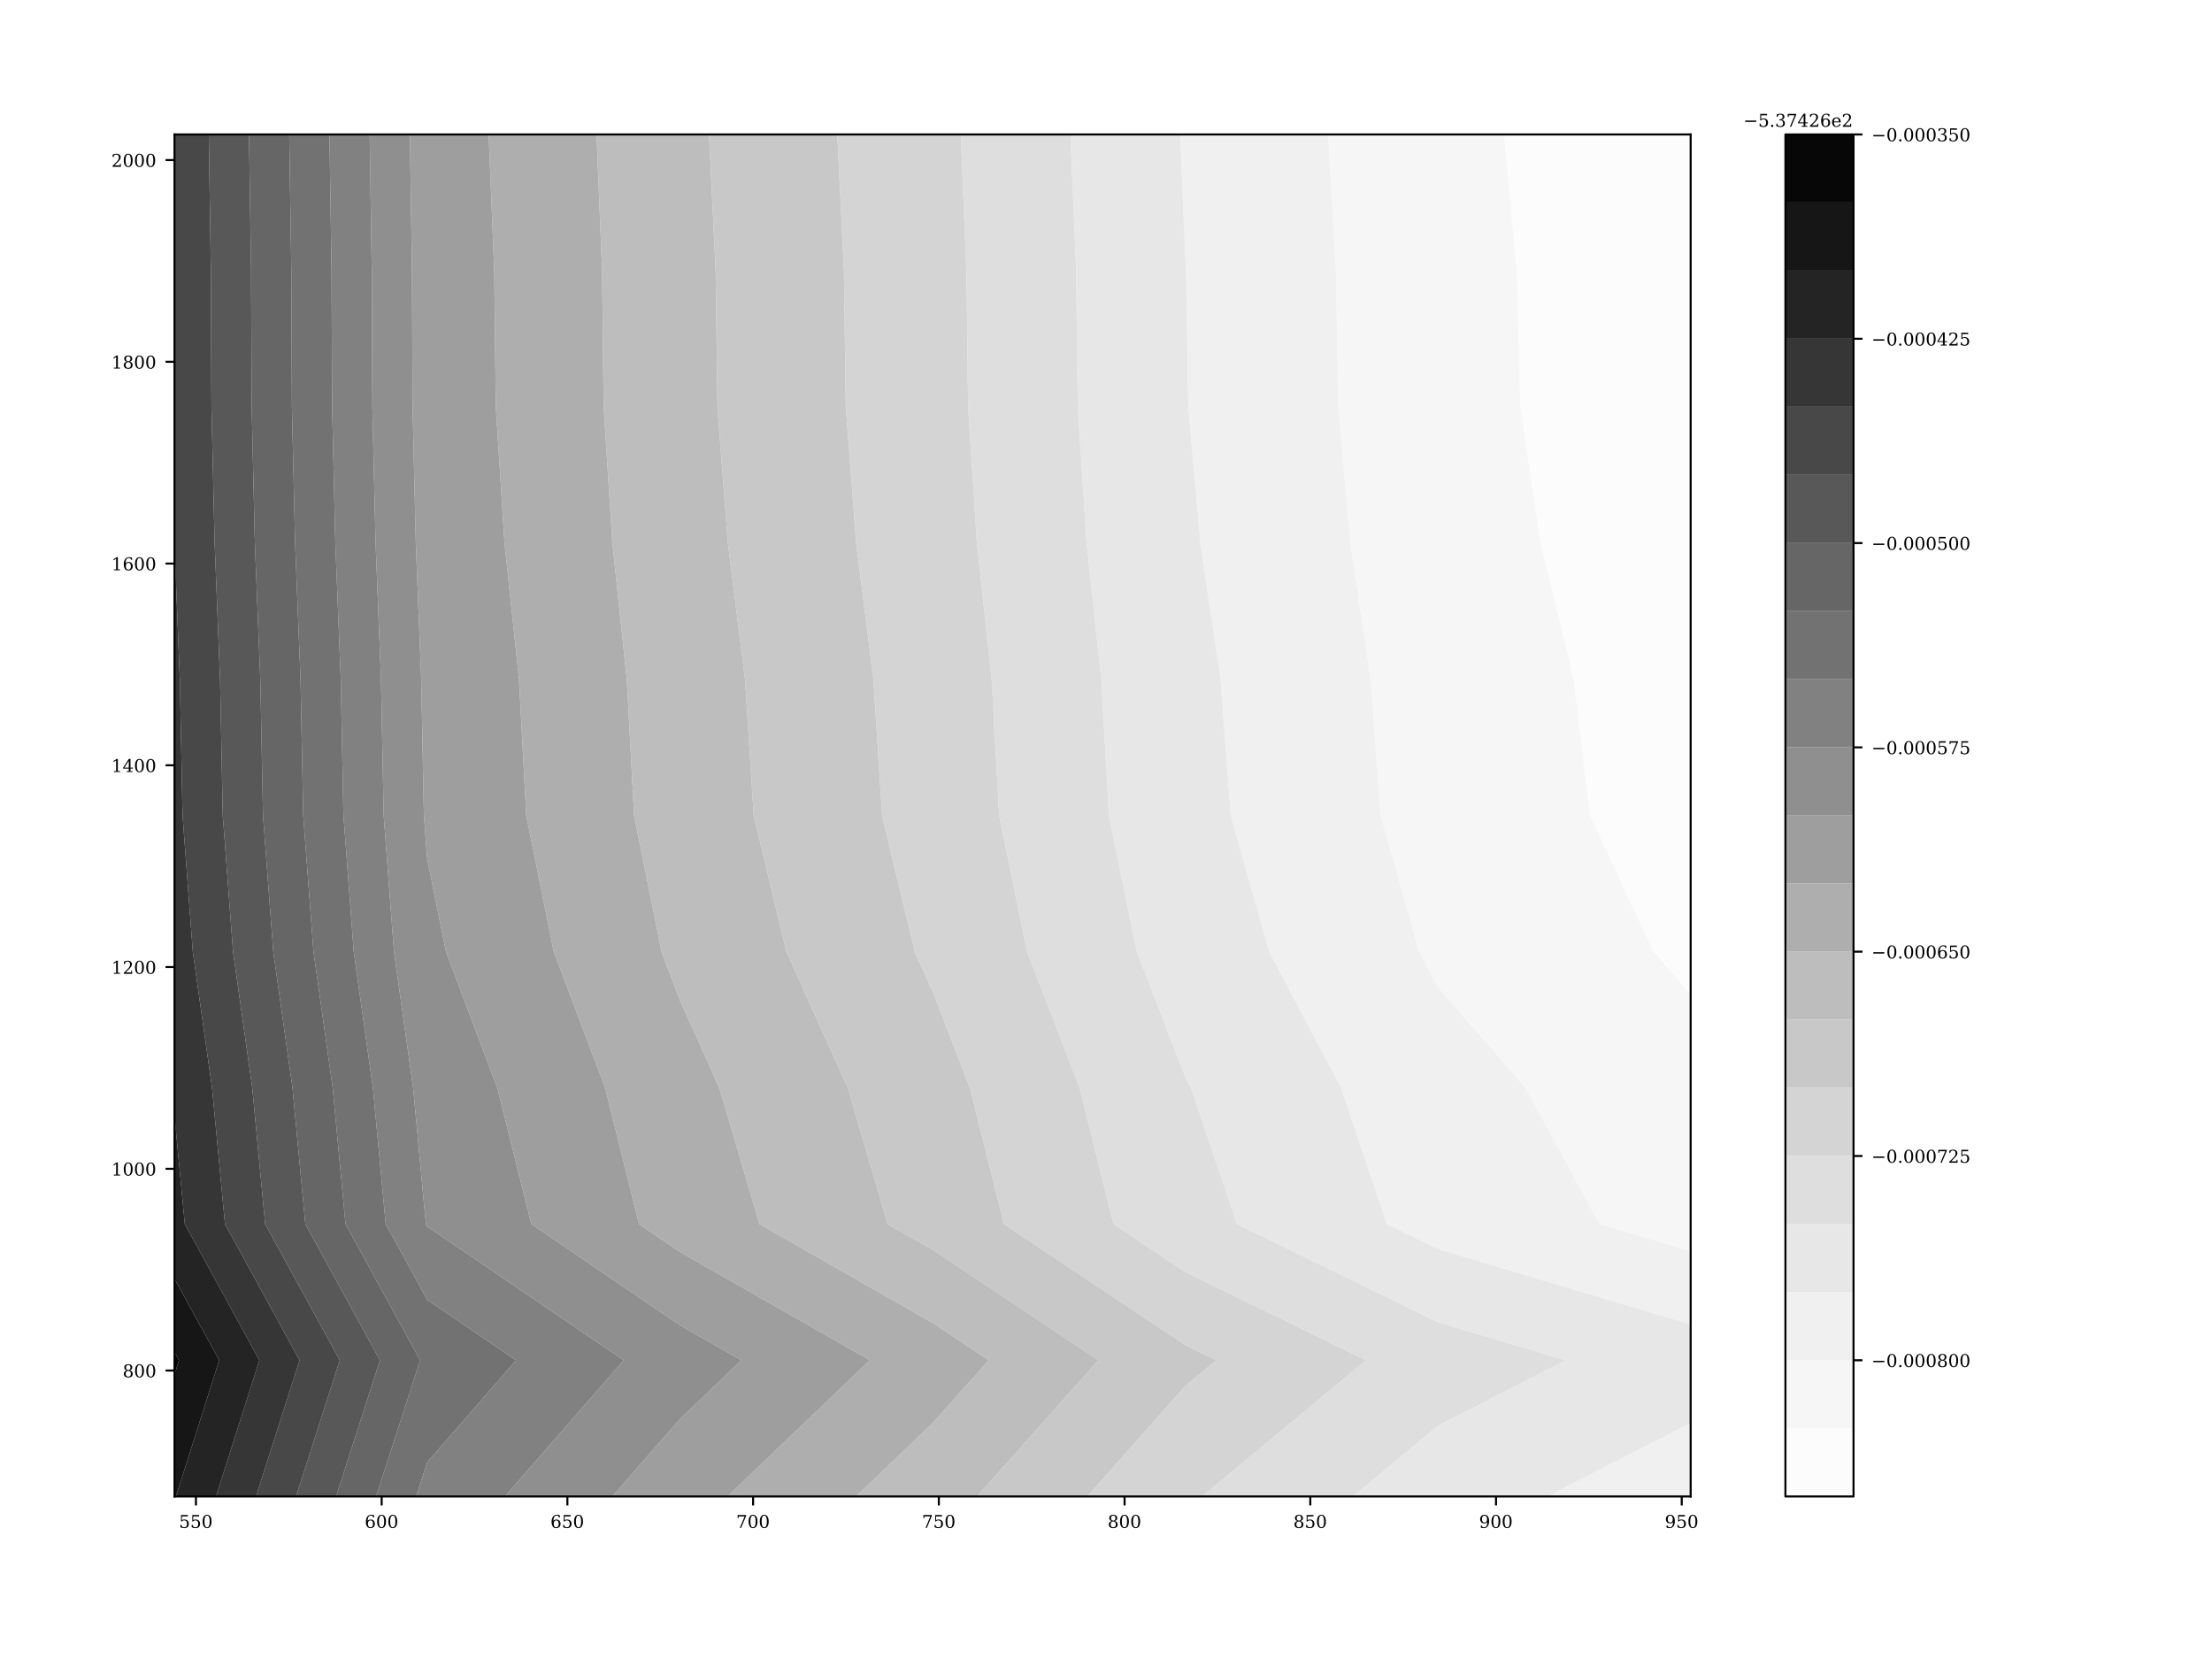 <?xml version="1.0" encoding="utf-8" standalone="no"?>
<!DOCTYPE svg PUBLIC "-//W3C//DTD SVG 1.1//EN"
  "http://www.w3.org/Graphics/SVG/1.1/DTD/svg11.dtd">
<!-- Created with matplotlib (http://matplotlib.org/) -->
<svg height="648pt" version="1.1" viewBox="0 0 864 648" width="864pt" xmlns="http://www.w3.org/2000/svg" xmlns:xlink="http://www.w3.org/1999/xlink">
 <defs>
  <style type="text/css">
*{stroke-linecap:butt;stroke-linejoin:round;}
  </style>
 </defs>
 <g id="figure_1">
  <g id="patch_1">
   <path d="M 0 648 
L 864 648 
L 864 0 
L 0 0 
z
" style="fill:#ffffff;"/>
  </g>
  <g id="axes_1">
   <g id="patch_2">
    <path d="M 68.16 584.52 
L 660.368 584.52 
L 660.368 52.52 
L 68.16 52.52 
z
" style="fill:#ffffff;"/>
   </g>
   <g id="PathCollection_1">
    <path clip-path="url(#p9d76b24c02)" d="M 660.368 388.468 
L 660.368 371.72 
L 660.368 318.52 
L 660.368 265.32 
L 660.368 212.12 
L 660.368 158.92 
L 660.368 105.72 
L 660.368 52.52 
L 587.44 52.52 
L 592.412 105.72 
L 593.853 158.92 
L 601.706 212.12 
L 614.668 265.32 
L 621.081 318.52 
L 645.821 371.72 
z
" style="fill:#fcfcfc;"/>
   </g>
   <g id="PathCollection_2">
    <path clip-path="url(#p9d76b24c02)" d="M 660.368 488.733 
L 660.368 478.12 
L 660.368 424.92 
L 660.368 388.468 
L 645.821 371.72 
L 621.081 318.52 
L 614.668 265.32 
L 601.706 212.12 
L 593.853 158.92 
L 592.412 105.72 
L 587.44 52.52 
L 561.667 52.52 
L 518.801 52.52 
L 521.827 105.72 
L 522.703 158.92 
L 527.455 212.12 
L 535.349 265.32 
L 539.272 318.52 
L 554.323 371.72 
L 561.667 385.602 
L 595.818 424.92 
L 624.76 478.12 
z
" style="fill:#f6f6f6;"/>
   </g>
   <g id="PathCollection_3">
    <path clip-path="url(#p9d76b24c02)" d="M 660.368 584.52 
L 660.368 555.81 
L 604.316 584.52 
z
" style="fill:#f0f0f0;"/>
    <path clip-path="url(#p9d76b24c02)" d="M 561.667 487.885 
L 660.368 517.295 
L 660.368 488.733 
L 624.76 478.12 
L 595.818 424.92 
L 561.667 385.602 
L 554.323 371.72 
L 539.272 318.52 
L 535.349 265.32 
L 527.455 212.12 
L 522.703 158.92 
L 521.827 105.72 
L 518.801 52.52 
L 462.965 52.52 
L 460.979 52.52 
L 462.965 100.244 
L 463.277 105.72 
L 464.153 158.92 
L 468.858 212.12 
L 476.75 265.32 
L 480.722 318.52 
L 495.726 371.72 
L 523.839 424.92 
L 541.68 478.12 
z
" style="fill:#f0f0f0;"/>
   </g>
   <g id="PathCollection_4">
    <path clip-path="url(#p9d76b24c02)" d="M 561.667 584.52 
L 604.316 584.52 
L 660.368 555.81 
L 660.368 531.32 
L 660.368 517.295 
L 561.667 487.885 
L 541.68 478.12 
L 523.839 424.92 
L 495.726 371.72 
L 480.722 318.52 
L 476.75 265.32 
L 468.858 212.12 
L 464.153 158.92 
L 463.277 105.72 
L 462.965 100.244 
L 460.979 52.52 
L 418.129 52.52 
L 420.344 105.72 
L 420.986 158.92 
L 424.425 212.12 
L 430.196 265.32 
L 433.112 318.52 
L 444.061 371.72 
L 462.965 420.699 
L 465.194 424.92 
L 483.177 478.12 
L 561.667 516.467 
L 611.53 531.32 
L 561.667 556.878 
L 528.493 584.52 
z
" style="fill:#e7e7e7;"/>
   </g>
   <g id="PathCollection_5">
    <path clip-path="url(#p9d76b24c02)" d="M 561.667 556.878 
L 611.53 531.32 
L 561.667 516.467 
L 483.177 478.12 
L 465.194 424.92 
L 462.965 420.699 
L 444.061 371.72 
L 433.112 318.52 
L 430.196 265.32 
L 424.425 212.12 
L 420.986 158.92 
L 420.344 105.72 
L 418.129 52.52 
L 375.28 52.52 
L 377.494 105.72 
L 378.137 158.92 
L 381.575 212.12 
L 387.348 265.32 
L 390.263 318.52 
L 401.186 371.72 
L 421.72 424.92 
L 434.936 478.12 
L 462.965 496.828 
L 533.564 531.32 
L 469.465 584.52 
L 528.493 584.52 
z
" style="fill:#dedede;"/>
   </g>
   <g id="PathCollection_6">
    <path clip-path="url(#p9d76b24c02)" d="M 462.965 584.52 
L 469.465 584.52 
L 533.564 531.32 
L 462.965 496.828 
L 434.936 478.12 
L 421.72 424.92 
L 401.186 371.72 
L 390.263 318.52 
L 387.348 265.32 
L 381.575 212.12 
L 378.137 158.92 
L 377.494 105.72 
L 375.28 52.52 
L 364.264 52.52 
L 327.044 52.52 
L 329.633 105.72 
L 330.361 158.92 
L 334.405 212.12 
L 341.138 265.32 
L 344.549 318.52 
L 357.303 371.72 
L 364.264 387.143 
L 378.845 424.92 
L 392.113 478.12 
L 462.965 525.41 
L 475.061 531.32 
L 462.965 541.35 
L 424.677 584.52 
z
" style="fill:#d4d4d4;"/>
   </g>
   <g id="PathCollection_7">
    <path clip-path="url(#p9d76b24c02)" d="M 462.965 541.35 
L 475.061 531.32 
L 462.965 525.41 
L 392.113 478.12 
L 378.845 424.92 
L 364.264 387.143 
L 357.303 371.72 
L 344.549 318.52 
L 341.138 265.32 
L 334.405 212.12 
L 330.361 158.92 
L 329.633 105.72 
L 327.044 52.52 
L 276.945 52.52 
L 279.534 105.72 
L 280.226 158.92 
L 284.306 212.12 
L 291.005 265.32 
L 294.414 318.52 
L 307.17 371.72 
L 331.157 424.92 
L 346.745 478.12 
L 364.264 488.115 
L 428.995 531.32 
L 381.65 584.52 
L 424.677 584.52 
z
" style="fill:#c8c8c8;"/>
   </g>
   <g id="PathCollection_8">
    <path clip-path="url(#p9d76b24c02)" d="M 364.264 584.52 
L 381.65 584.52 
L 428.995 531.32 
L 364.264 488.115 
L 346.745 478.12 
L 331.157 424.92 
L 307.17 371.72 
L 294.414 318.52 
L 291.005 265.32 
L 284.306 212.12 
L 280.226 158.92 
L 279.534 105.72 
L 276.945 52.52 
L 265.563 52.52 
L 233.006 52.52 
L 235.184 105.72 
L 235.774 158.92 
L 239.196 212.12 
L 244.826 265.32 
L 247.679 318.52 
L 258.402 371.72 
L 265.563 390.667 
L 280.988 424.92 
L 296.645 478.12 
L 364.264 516.698 
L 386.171 531.32 
L 364.264 555.894 
L 334.346 584.52 
z
" style="fill:#bdbdbd;"/>
   </g>
   <g id="PathCollection_9">
    <path clip-path="url(#p9d76b24c02)" d="M 364.264 555.894 
L 386.171 531.32 
L 364.264 516.698 
L 296.645 478.12 
L 280.988 424.92 
L 265.563 390.667 
L 258.402 371.72 
L 247.679 318.52 
L 244.826 265.32 
L 239.196 212.12 
L 235.774 158.92 
L 235.184 105.72 
L 233.006 52.52 
L 190.878 52.52 
L 193.056 105.72 
L 193.671 158.92 
L 197.068 212.12 
L 202.722 265.32 
L 205.551 318.52 
L 216.299 371.72 
L 236.389 424.92 
L 249.599 478.12 
L 265.563 488.986 
L 339.76 531.32 
L 284.142 584.52 
L 334.346 584.52 
z
" style="fill:#aeaeae;"/>
   </g>
   <g id="PathCollection_10">
    <path clip-path="url(#p9d76b24c02)" d="M 265.563 584.52 
L 284.142 584.52 
L 339.76 531.32 
L 265.563 488.986 
L 249.599 478.12 
L 236.389 424.92 
L 216.299 371.72 
L 205.551 318.52 
L 202.722 265.32 
L 197.068 212.12 
L 193.671 158.92 
L 193.056 105.72 
L 190.878 52.52 
L 166.861 52.52 
L 160.106 52.52 
L 160.919 105.72 
L 161.154 158.92 
L 162.414 212.12 
L 164.531 265.32 
L 165.579 318.52 
L 166.861 335.491 
L 174.196 371.72 
L 194.261 424.92 
L 207.545 478.12 
L 265.563 517.61 
L 289.591 531.32 
L 265.563 554.299 
L 239.148 584.52 
z
" style="fill:#9e9e9e;"/>
   </g>
   <g id="PathCollection_11">
    <path clip-path="url(#p9d76b24c02)" d="M 265.563 554.299 
L 289.591 531.32 
L 265.563 517.61 
L 207.545 478.12 
L 194.261 424.92 
L 174.196 371.72 
L 166.861 335.491 
L 165.579 318.52 
L 164.531 265.32 
L 162.414 212.12 
L 161.154 158.92 
L 160.919 105.72 
L 160.106 52.52 
L 144.394 52.52 
L 145.207 105.72 
L 145.442 158.92 
L 146.699 212.12 
L 148.815 265.32 
L 149.867 318.52 
L 153.883 371.72 
L 161.369 424.92 
L 166.35 478.12 
L 166.861 479.054 
L 243.638 531.32 
L 197.216 584.52 
L 239.148 584.52 
z
" style="fill:#8f8f8f;"/>
   </g>
   <g id="PathCollection_12">
    <path clip-path="url(#p9d76b24c02)" d="M 166.861 584.52 
L 197.216 584.52 
L 243.638 531.32 
L 166.861 479.054 
L 166.35 478.12 
L 161.369 424.92 
L 153.883 371.72 
L 149.867 318.52 
L 148.815 265.32 
L 146.699 212.12 
L 145.442 158.92 
L 145.207 105.72 
L 144.394 52.52 
L 128.682 52.52 
L 129.494 105.72 
L 129.729 158.92 
L 130.983 212.12 
L 133.1 265.32 
L 134.154 318.52 
L 138.167 371.72 
L 145.661 424.92 
L 150.654 478.12 
L 166.861 507.699 
L 201.559 531.32 
L 166.861 571.175 
L 162.543 584.52 
z
" style="fill:#818181;"/>
   </g>
   <g id="PathCollection_13">
    <path clip-path="url(#p9d76b24c02)" d="M 166.861 571.175 
L 201.559 531.32 
L 166.861 507.699 
L 150.654 478.12 
L 145.661 424.92 
L 138.167 371.72 
L 134.154 318.52 
L 133.1 265.32 
L 130.983 212.12 
L 129.729 158.92 
L 129.494 105.72 
L 128.682 52.52 
L 112.97 52.52 
L 113.782 105.72 
L 114.017 158.92 
L 115.267 212.12 
L 117.384 265.32 
L 118.442 318.52 
L 122.452 371.72 
L 129.952 424.92 
L 134.959 478.12 
L 164.108 531.32 
L 146.906 584.52 
L 162.543 584.52 
z
" style="fill:#727272;"/>
   </g>
   <g id="PathCollection_14">
    <path clip-path="url(#p9d76b24c02)" d="M 164.108 531.32 
L 134.959 478.12 
L 129.952 424.92 
L 122.452 371.72 
L 118.442 318.52 
L 117.384 265.32 
L 115.267 212.12 
L 114.017 158.92 
L 113.782 105.72 
L 112.97 52.52 
L 97.257 52.52 
L 98.069 105.72 
L 98.304 158.92 
L 99.551 212.12 
L 101.668 265.32 
L 102.73 318.52 
L 106.736 371.72 
L 114.243 424.92 
L 119.264 478.12 
L 148.409 531.32 
L 131.268 584.52 
L 146.906 584.52 
z
" style="fill:#666666;"/>
   </g>
   <g id="PathCollection_15">
    <path clip-path="url(#p9d76b24c02)" d="M 148.409 531.32 
L 119.264 478.12 
L 114.243 424.92 
L 106.736 371.72 
L 102.73 318.52 
L 101.668 265.32 
L 99.551 212.12 
L 98.304 158.92 
L 98.069 105.72 
L 97.257 52.52 
L 81.545 52.52 
L 82.357 105.72 
L 82.592 158.92 
L 83.836 212.12 
L 85.953 265.32 
L 87.017 318.52 
L 91.02 371.72 
L 98.534 424.92 
L 103.569 478.12 
L 132.71 531.32 
L 115.63 584.52 
L 131.268 584.52 
z
" style="fill:#585858;"/>
   </g>
   <g id="PathCollection_16">
    <path clip-path="url(#p9d76b24c02)" d="M 132.71 531.32 
L 103.569 478.12 
L 98.534 424.92 
L 91.02 371.72 
L 87.017 318.52 
L 85.953 265.32 
L 83.836 212.12 
L 82.592 158.92 
L 82.357 105.72 
L 81.545 52.52 
L 68.16 52.52 
L 68.16 105.72 
L 68.16 158.92 
L 68.16 212.12 
L 68.16 213.131 
L 70.237 265.32 
L 71.305 318.52 
L 75.304 371.72 
L 82.825 424.92 
L 87.873 478.12 
L 117.011 531.32 
L 99.992 584.52 
L 115.63 584.52 
z
" style="fill:#484848;"/>
   </g>
   <g id="PathCollection_17">
    <path clip-path="url(#p9d76b24c02)" d="M 117.011 531.32 
L 87.873 478.12 
L 82.825 424.92 
L 75.304 371.72 
L 71.305 318.52 
L 70.237 265.32 
L 68.16 213.131 
L 68.16 265.32 
L 68.16 318.52 
L 68.16 371.72 
L 68.16 424.92 
L 68.16 435.887 
L 72.178 478.12 
L 101.313 531.32 
L 84.354 584.52 
L 99.992 584.52 
z
" style="fill:#363636;"/>
   </g>
   <g id="PathCollection_18">
    <path clip-path="url(#p9d76b24c02)" d="M 101.313 531.32 
L 72.178 478.12 
L 68.16 435.887 
L 68.16 478.12 
L 68.16 499.448 
L 85.614 531.32 
L 68.717 584.52 
L 84.354 584.52 
z
" style="fill:#242424;"/>
   </g>
   <g id="PathCollection_19">
    <path clip-path="url(#p9d76b24c02)" d="M 85.614 531.32 
L 68.16 499.448 
L 68.16 528.115 
L 69.915 531.32 
L 68.16 536.847 
L 68.16 584.52 
L 68.717 584.52 
z
" style="fill:#161616;"/>
   </g>
   <g id="PathCollection_20">
    <path clip-path="url(#p9d76b24c02)" d="M 69.915 531.32 
L 68.16 528.115 
L 68.16 531.32 
L 68.16 536.847 
z
" style="fill:#070707;"/>
   </g>
   <g id="matplotlib.axis_1">
    <g id="xtick_1">
     <g id="line2d_1">
      <defs>
       <path d="M 0 0 
L 0 3.5 
" id="m0c96e55fa8" style="stroke:#000000;stroke-width:0.8;"/>
      </defs>
      <g>
       <use style="stroke:#000000;stroke-width:0.8;" x="76.532" xlink:href="#m0c96e55fa8" y="584.52"/>
      </g>
     </g>
     <g id="text_1">
      <!-- 550 -->
      <defs>
       <path d="M 50.297 72.906 
L 50.297 64.891 
L 16.891 64.891 
L 16.891 44 
Q 19.438 45.75 22.828 46.625 
Q 26.219 47.516 30.422 47.516 
Q 42.234 47.516 49.062 40.969 
Q 55.906 34.422 55.906 23.094 
Q 55.906 11.531 49 5.047 
Q 42.094 -1.422 29.594 -1.422 
Q 24.562 -1.422 19.281 -0.188 
Q 14.016 1.031 8.5 3.516 
L 8.5 17.672 
L 14.016 17.672 
Q 14.453 10.75 18.422 7.078 
Q 22.406 3.422 29.594 3.422 
Q 37.312 3.422 41.453 8.5 
Q 45.609 13.578 45.609 23.094 
Q 45.609 32.562 41.484 37.609 
Q 37.359 42.672 29.594 42.672 
Q 25.203 42.672 21.844 41.109 
Q 18.5 39.547 15.922 36.281 
L 11.719 36.281 
L 11.719 72.906 
z
" id="DejaVuSerif-35"/>
       <path d="M 31.781 3.422 
Q 39.266 3.422 42.969 11.625 
Q 46.688 19.828 46.688 36.375 
Q 46.688 52.984 42.969 61.188 
Q 39.266 69.391 31.781 69.391 
Q 24.312 69.391 20.594 61.188 
Q 16.891 52.984 16.891 36.375 
Q 16.891 19.828 20.594 11.625 
Q 24.312 3.422 31.781 3.422 
z
M 31.781 -1.422 
Q 19.922 -1.422 13.25 8.531 
Q 6.594 18.5 6.594 36.375 
Q 6.594 54.297 13.25 64.25 
Q 19.922 74.219 31.781 74.219 
Q 43.703 74.219 50.344 64.25 
Q 56.984 54.297 56.984 36.375 
Q 56.984 18.5 50.344 8.531 
Q 43.703 -1.422 31.781 -1.422 
z
" id="DejaVuSerif-30"/>
      </defs>
      <g transform="translate(69.908 596.793)scale(0.069 -0.069)">
       <use xlink:href="#DejaVuSerif-35"/>
       <use x="63.623" xlink:href="#DejaVuSerif-35"/>
       <use x="127.246" xlink:href="#DejaVuSerif-30"/>
      </g>
     </g>
    </g>
    <g id="xtick_2">
     <g id="line2d_2">
      <g>
       <use style="stroke:#000000;stroke-width:0.8;" x="149.076" xlink:href="#m0c96e55fa8" y="584.52"/>
      </g>
     </g>
     <g id="text_2">
      <!-- 600 -->
      <defs>
       <path d="M 32.719 3.422 
Q 39.594 3.422 43.297 8.469 
Q 47.016 13.531 47.016 23 
Q 47.016 32.469 43.297 37.516 
Q 39.594 42.578 32.719 42.578 
Q 25.734 42.578 22.062 37.688 
Q 18.406 32.812 18.406 23.578 
Q 18.406 13.875 22.109 8.641 
Q 25.828 3.422 32.719 3.422 
z
M 16.797 40.141 
Q 20.125 43.797 24.312 45.594 
Q 28.516 47.406 33.797 47.406 
Q 44.672 47.406 51 40.859 
Q 57.328 34.328 57.328 23 
Q 57.328 11.922 50.516 5.25 
Q 43.703 -1.422 32.328 -1.422 
Q 19.969 -1.422 13.328 7.781 
Q 6.688 17 6.688 34.078 
Q 6.688 53.219 14.547 63.719 
Q 22.406 74.219 36.719 74.219 
Q 40.578 74.219 44.828 73.484 
Q 49.078 72.75 53.516 71.297 
L 53.516 59.281 
L 48 59.281 
Q 47.406 64.203 44.234 66.797 
Q 41.062 69.391 35.688 69.391 
Q 26.219 69.391 21.578 62.203 
Q 16.938 55.031 16.797 40.141 
z
" id="DejaVuSerif-36"/>
      </defs>
      <g transform="translate(142.452 596.793)scale(0.069 -0.069)">
       <use xlink:href="#DejaVuSerif-36"/>
       <use x="63.623" xlink:href="#DejaVuSerif-30"/>
       <use x="127.246" xlink:href="#DejaVuSerif-30"/>
      </g>
     </g>
    </g>
    <g id="xtick_3">
     <g id="line2d_3">
      <g>
       <use style="stroke:#000000;stroke-width:0.8;" x="221.62" xlink:href="#m0c96e55fa8" y="584.52"/>
      </g>
     </g>
     <g id="text_3">
      <!-- 650 -->
      <g transform="translate(214.996 596.793)scale(0.069 -0.069)">
       <use xlink:href="#DejaVuSerif-36"/>
       <use x="63.623" xlink:href="#DejaVuSerif-35"/>
       <use x="127.246" xlink:href="#DejaVuSerif-30"/>
      </g>
     </g>
    </g>
    <g id="xtick_4">
     <g id="line2d_4">
      <g>
       <use style="stroke:#000000;stroke-width:0.8;" x="294.163" xlink:href="#m0c96e55fa8" y="584.52"/>
      </g>
     </g>
     <g id="text_4">
      <!-- 700 -->
      <defs>
       <path d="M 56.391 67.922 
L 27.875 0 
L 20.609 0 
L 47.797 64.891 
L 14.109 64.891 
L 14.109 55.906 
L 8.406 55.906 
L 8.406 72.906 
L 56.391 72.906 
z
" id="DejaVuSerif-37"/>
      </defs>
      <g transform="translate(287.54 596.793)scale(0.069 -0.069)">
       <use xlink:href="#DejaVuSerif-37"/>
       <use x="63.623" xlink:href="#DejaVuSerif-30"/>
       <use x="127.246" xlink:href="#DejaVuSerif-30"/>
      </g>
     </g>
    </g>
    <g id="xtick_5">
     <g id="line2d_5">
      <g>
       <use style="stroke:#000000;stroke-width:0.8;" x="366.707" xlink:href="#m0c96e55fa8" y="584.52"/>
      </g>
     </g>
     <g id="text_5">
      <!-- 750 -->
      <g transform="translate(360.084 596.793)scale(0.069 -0.069)">
       <use xlink:href="#DejaVuSerif-37"/>
       <use x="63.623" xlink:href="#DejaVuSerif-35"/>
       <use x="127.246" xlink:href="#DejaVuSerif-30"/>
      </g>
     </g>
    </g>
    <g id="xtick_6">
     <g id="line2d_6">
      <g>
       <use style="stroke:#000000;stroke-width:0.8;" x="439.251" xlink:href="#m0c96e55fa8" y="584.52"/>
      </g>
     </g>
     <g id="text_6">
      <!-- 800 -->
      <defs>
       <path d="M 46.578 19.922 
Q 46.578 27.734 42.688 32.047 
Q 38.812 36.375 31.781 36.375 
Q 24.75 36.375 20.875 32.047 
Q 17 27.734 17 19.922 
Q 17 12.062 20.875 7.734 
Q 24.75 3.422 31.781 3.422 
Q 38.812 3.422 42.688 7.734 
Q 46.578 12.062 46.578 19.922 
z
M 44.578 55.328 
Q 44.578 61.969 41.203 65.672 
Q 37.844 69.391 31.781 69.391 
Q 25.781 69.391 22.391 65.672 
Q 19 61.969 19 55.328 
Q 19 48.641 22.391 44.922 
Q 25.781 41.219 31.781 41.219 
Q 37.844 41.219 41.203 44.922 
Q 44.578 48.641 44.578 55.328 
z
M 39.312 38.812 
Q 47.609 37.703 52.25 32.688 
Q 56.891 27.688 56.891 19.922 
Q 56.891 9.672 50.391 4.125 
Q 43.891 -1.422 31.781 -1.422 
Q 19.734 -1.422 13.203 4.125 
Q 6.688 9.672 6.688 19.922 
Q 6.688 27.688 11.328 32.688 
Q 15.969 37.703 24.312 38.812 
Q 16.938 40.141 13 44.406 
Q 9.078 48.688 9.078 55.328 
Q 9.078 64.109 15.125 69.156 
Q 21.188 74.219 31.781 74.219 
Q 42.391 74.219 48.438 69.156 
Q 54.5 64.109 54.5 55.328 
Q 54.5 48.688 50.562 44.406 
Q 46.625 40.141 39.312 38.812 
z
" id="DejaVuSerif-38"/>
      </defs>
      <g transform="translate(432.628 596.793)scale(0.069 -0.069)">
       <use xlink:href="#DejaVuSerif-38"/>
       <use x="63.623" xlink:href="#DejaVuSerif-30"/>
       <use x="127.246" xlink:href="#DejaVuSerif-30"/>
      </g>
     </g>
    </g>
    <g id="xtick_7">
     <g id="line2d_7">
      <g>
       <use style="stroke:#000000;stroke-width:0.8;" x="511.795" xlink:href="#m0c96e55fa8" y="584.52"/>
      </g>
     </g>
     <g id="text_7">
      <!-- 850 -->
      <g transform="translate(505.172 596.793)scale(0.069 -0.069)">
       <use xlink:href="#DejaVuSerif-38"/>
       <use x="63.623" xlink:href="#DejaVuSerif-35"/>
       <use x="127.246" xlink:href="#DejaVuSerif-30"/>
      </g>
     </g>
    </g>
    <g id="xtick_8">
     <g id="line2d_8">
      <g>
       <use style="stroke:#000000;stroke-width:0.8;" x="584.339" xlink:href="#m0c96e55fa8" y="584.52"/>
      </g>
     </g>
     <g id="text_8">
      <!-- 900 -->
      <defs>
       <path d="M 46.781 32.672 
Q 43.5 29 39.25 27.188 
Q 35.016 25.391 29.688 25.391 
Q 18.844 25.391 12.562 31.938 
Q 6.297 38.484 6.297 49.812 
Q 6.297 60.891 13.109 67.547 
Q 19.922 74.219 31.297 74.219 
Q 43.656 74.219 50.266 65.016 
Q 56.891 55.812 56.891 38.719 
Q 56.891 19.578 49.016 9.078 
Q 41.156 -1.422 26.906 -1.422 
Q 23.047 -1.422 18.797 -0.688 
Q 14.547 0.047 10.109 1.516 
L 10.109 13.625 
L 15.578 13.625 
Q 16.219 8.688 19.391 6.047 
Q 22.562 3.422 27.875 3.422 
Q 37.359 3.422 41.984 10.562 
Q 46.625 17.719 46.781 32.672 
z
M 30.906 69.391 
Q 23.969 69.391 20.281 64.328 
Q 16.609 59.281 16.609 49.812 
Q 16.609 40.328 20.281 35.25 
Q 23.969 30.172 30.906 30.172 
Q 37.844 30.172 41.531 35.078 
Q 45.219 39.984 45.219 49.219 
Q 45.219 58.938 41.5 64.156 
Q 37.797 69.391 30.906 69.391 
z
" id="DejaVuSerif-39"/>
      </defs>
      <g transform="translate(577.715 596.793)scale(0.069 -0.069)">
       <use xlink:href="#DejaVuSerif-39"/>
       <use x="63.623" xlink:href="#DejaVuSerif-30"/>
       <use x="127.246" xlink:href="#DejaVuSerif-30"/>
      </g>
     </g>
    </g>
    <g id="xtick_9">
     <g id="line2d_9">
      <g>
       <use style="stroke:#000000;stroke-width:0.8;" x="656.883" xlink:href="#m0c96e55fa8" y="584.52"/>
      </g>
     </g>
     <g id="text_9">
      <!-- 950 -->
      <g transform="translate(650.259 596.793)scale(0.069 -0.069)">
       <use xlink:href="#DejaVuSerif-39"/>
       <use x="63.623" xlink:href="#DejaVuSerif-35"/>
       <use x="127.246" xlink:href="#DejaVuSerif-30"/>
      </g>
     </g>
    </g>
   </g>
   <g id="matplotlib.axis_2">
    <g id="ytick_1">
     <g id="line2d_10">
      <defs>
       <path d="M 0 0 
L -3.5 0 
" id="m530f27da5a" style="stroke:#000000;stroke-width:0.8;"/>
      </defs>
      <g>
       <use style="stroke:#000000;stroke-width:0.8;" x="68.16" xlink:href="#m530f27da5a" y="535.321"/>
      </g>
     </g>
     <g id="text_10">
      <!-- 800 -->
      <g transform="translate(47.913 537.957)scale(0.069 -0.069)">
       <use xlink:href="#DejaVuSerif-38"/>
       <use x="63.623" xlink:href="#DejaVuSerif-30"/>
       <use x="127.246" xlink:href="#DejaVuSerif-30"/>
      </g>
     </g>
    </g>
    <g id="ytick_2">
     <g id="line2d_11">
      <g>
       <use style="stroke:#000000;stroke-width:0.8;" x="68.16" xlink:href="#m530f27da5a" y="456.521"/>
      </g>
     </g>
     <g id="text_11">
      <!-- 1000 -->
      <defs>
       <path d="M 14.203 0 
L 14.203 5.172 
L 26.906 5.172 
L 26.906 65.828 
L 12.203 56.297 
L 12.203 62.703 
L 29.984 74.219 
L 36.719 74.219 
L 36.719 5.172 
L 49.422 5.172 
L 49.422 0 
z
" id="DejaVuSerif-31"/>
      </defs>
      <g transform="translate(43.498 459.157)scale(0.069 -0.069)">
       <use xlink:href="#DejaVuSerif-31"/>
       <use x="63.623" xlink:href="#DejaVuSerif-30"/>
       <use x="127.246" xlink:href="#DejaVuSerif-30"/>
       <use x="190.869" xlink:href="#DejaVuSerif-30"/>
      </g>
     </g>
    </g>
    <g id="ytick_3">
     <g id="line2d_12">
      <g>
       <use style="stroke:#000000;stroke-width:0.8;" x="68.16" xlink:href="#m530f27da5a" y="377.721"/>
      </g>
     </g>
     <g id="text_12">
      <!-- 1200 -->
      <defs>
       <path d="M 12.797 55.516 
L 7.328 55.516 
L 7.328 68.5 
Q 12.547 71.297 17.844 72.75 
Q 23.141 74.219 28.219 74.219 
Q 39.594 74.219 46.188 68.703 
Q 52.781 63.188 52.781 53.719 
Q 52.781 43.016 37.844 28.125 
Q 36.672 27 36.078 26.422 
L 17.672 8.016 
L 48.094 8.016 
L 48.094 17 
L 53.812 17 
L 53.812 0 
L 6.781 0 
L 6.781 5.328 
L 28.906 27.391 
Q 36.234 34.719 39.359 40.844 
Q 42.484 46.969 42.484 53.719 
Q 42.484 61.078 38.641 65.234 
Q 34.812 69.391 28.078 69.391 
Q 21.094 69.391 17.281 65.922 
Q 13.484 62.453 12.797 55.516 
z
" id="DejaVuSerif-32"/>
      </defs>
      <g transform="translate(43.498 380.358)scale(0.069 -0.069)">
       <use xlink:href="#DejaVuSerif-31"/>
       <use x="63.623" xlink:href="#DejaVuSerif-32"/>
       <use x="127.246" xlink:href="#DejaVuSerif-30"/>
       <use x="190.869" xlink:href="#DejaVuSerif-30"/>
      </g>
     </g>
    </g>
    <g id="ytick_4">
     <g id="line2d_13">
      <g>
       <use style="stroke:#000000;stroke-width:0.8;" x="68.16" xlink:href="#m530f27da5a" y="298.921"/>
      </g>
     </g>
     <g id="text_13">
      <!-- 1400 -->
      <defs>
       <path d="M 34.906 24.703 
L 34.906 63.484 
L 10.016 24.703 
z
M 56.391 0 
L 23.188 0 
L 23.188 5.172 
L 34.906 5.172 
L 34.906 19.484 
L 3.078 19.484 
L 3.078 24.812 
L 35.016 74.219 
L 44.672 74.219 
L 44.672 24.703 
L 58.594 24.703 
L 58.594 19.484 
L 44.672 19.484 
L 44.672 5.172 
L 56.391 5.172 
z
" id="DejaVuSerif-34"/>
      </defs>
      <g transform="translate(43.498 301.558)scale(0.069 -0.069)">
       <use xlink:href="#DejaVuSerif-31"/>
       <use x="63.623" xlink:href="#DejaVuSerif-34"/>
       <use x="127.246" xlink:href="#DejaVuSerif-30"/>
       <use x="190.869" xlink:href="#DejaVuSerif-30"/>
      </g>
     </g>
    </g>
    <g id="ytick_5">
     <g id="line2d_14">
      <g>
       <use style="stroke:#000000;stroke-width:0.8;" x="68.16" xlink:href="#m530f27da5a" y="220.121"/>
      </g>
     </g>
     <g id="text_14">
      <!-- 1600 -->
      <g transform="translate(43.498 222.758)scale(0.069 -0.069)">
       <use xlink:href="#DejaVuSerif-31"/>
       <use x="63.623" xlink:href="#DejaVuSerif-36"/>
       <use x="127.246" xlink:href="#DejaVuSerif-30"/>
       <use x="190.869" xlink:href="#DejaVuSerif-30"/>
      </g>
     </g>
    </g>
    <g id="ytick_6">
     <g id="line2d_15">
      <g>
       <use style="stroke:#000000;stroke-width:0.8;" x="68.16" xlink:href="#m530f27da5a" y="141.321"/>
      </g>
     </g>
     <g id="text_15">
      <!-- 1800 -->
      <g transform="translate(43.498 143.958)scale(0.069 -0.069)">
       <use xlink:href="#DejaVuSerif-31"/>
       <use x="63.623" xlink:href="#DejaVuSerif-38"/>
       <use x="127.246" xlink:href="#DejaVuSerif-30"/>
       <use x="190.869" xlink:href="#DejaVuSerif-30"/>
      </g>
     </g>
    </g>
    <g id="ytick_7">
     <g id="line2d_16">
      <g>
       <use style="stroke:#000000;stroke-width:0.8;" x="68.16" xlink:href="#m530f27da5a" y="62.522"/>
      </g>
     </g>
     <g id="text_16">
      <!-- 2000 -->
      <g transform="translate(43.498 65.158)scale(0.069 -0.069)">
       <use xlink:href="#DejaVuSerif-32"/>
       <use x="63.623" xlink:href="#DejaVuSerif-30"/>
       <use x="127.246" xlink:href="#DejaVuSerif-30"/>
       <use x="190.869" xlink:href="#DejaVuSerif-30"/>
      </g>
     </g>
    </g>
   </g>
   <g id="patch_3">
    <path d="M 68.16 584.52 
L 68.16 52.52 
" style="fill:none;stroke:#000000;stroke-linecap:square;stroke-linejoin:miter;stroke-width:0.8;"/>
   </g>
   <g id="patch_4">
    <path d="M 660.368 584.52 
L 660.368 52.52 
" style="fill:none;stroke:#000000;stroke-linecap:square;stroke-linejoin:miter;stroke-width:0.8;"/>
   </g>
   <g id="patch_5">
    <path d="M 68.16 584.52 
L 660.368 584.52 
" style="fill:none;stroke:#000000;stroke-linecap:square;stroke-linejoin:miter;stroke-width:0.8;"/>
   </g>
   <g id="patch_6">
    <path d="M 68.16 52.52 
L 660.368 52.52 
" style="fill:none;stroke:#000000;stroke-linecap:square;stroke-linejoin:miter;stroke-width:0.8;"/>
   </g>
  </g>
  <g id="axes_2">
   <g id="patch_7">
    <path clip-path="url(#p50cc80aa3e)" d="M 697.381 584.52 
L 697.381 557.92 
L 697.381 79.12 
L 697.381 52.52 
L 723.981 52.52 
L 723.981 79.12 
L 723.981 557.92 
L 723.981 584.52 
z
" style="fill:#ffffff;stroke:#ffffff;stroke-linejoin:miter;stroke-width:0.01;"/>
   </g>
   <g id="QuadMesh_1">
    <path clip-path="url(#p50cc80aa3e)" d="M 697.381 584.52 
L 723.981 584.52 
L 723.981 557.92 
L 697.381 557.92 
L 697.381 584.52 
" style="fill:#fcfcfc;"/>
    <path clip-path="url(#p50cc80aa3e)" d="M 697.381 557.92 
L 723.981 557.92 
L 723.981 531.32 
L 697.381 531.32 
L 697.381 557.92 
" style="fill:#f6f6f6;"/>
    <path clip-path="url(#p50cc80aa3e)" d="M 697.381 531.32 
L 723.981 531.32 
L 723.981 504.72 
L 697.381 504.72 
L 697.381 531.32 
" style="fill:#f0f0f0;"/>
    <path clip-path="url(#p50cc80aa3e)" d="M 697.381 504.72 
L 723.981 504.72 
L 723.981 478.12 
L 697.381 478.12 
L 697.381 504.72 
" style="fill:#e7e7e7;"/>
    <path clip-path="url(#p50cc80aa3e)" d="M 697.381 478.12 
L 723.981 478.12 
L 723.981 451.52 
L 697.381 451.52 
L 697.381 478.12 
" style="fill:#dedede;"/>
    <path clip-path="url(#p50cc80aa3e)" d="M 697.381 451.52 
L 723.981 451.52 
L 723.981 424.92 
L 697.381 424.92 
L 697.381 451.52 
" style="fill:#d4d4d4;"/>
    <path clip-path="url(#p50cc80aa3e)" d="M 697.381 424.92 
L 723.981 424.92 
L 723.981 398.32 
L 697.381 398.32 
L 697.381 424.92 
" style="fill:#c8c8c8;"/>
    <path clip-path="url(#p50cc80aa3e)" d="M 697.381 398.32 
L 723.981 398.32 
L 723.981 371.72 
L 697.381 371.72 
L 697.381 398.32 
" style="fill:#bdbdbd;"/>
    <path clip-path="url(#p50cc80aa3e)" d="M 697.381 371.72 
L 723.981 371.72 
L 723.981 345.12 
L 697.381 345.12 
L 697.381 371.72 
" style="fill:#aeaeae;"/>
    <path clip-path="url(#p50cc80aa3e)" d="M 697.381 345.12 
L 723.981 345.12 
L 723.981 318.52 
L 697.381 318.52 
L 697.381 345.12 
" style="fill:#9e9e9e;"/>
    <path clip-path="url(#p50cc80aa3e)" d="M 697.381 318.52 
L 723.981 318.52 
L 723.981 291.92 
L 697.381 291.92 
L 697.381 318.52 
" style="fill:#8f8f8f;"/>
    <path clip-path="url(#p50cc80aa3e)" d="M 697.381 291.92 
L 723.981 291.92 
L 723.981 265.32 
L 697.381 265.32 
L 697.381 291.92 
" style="fill:#818181;"/>
    <path clip-path="url(#p50cc80aa3e)" d="M 697.381 265.32 
L 723.981 265.32 
L 723.981 238.72 
L 697.381 238.72 
L 697.381 265.32 
" style="fill:#727272;"/>
    <path clip-path="url(#p50cc80aa3e)" d="M 697.381 238.72 
L 723.981 238.72 
L 723.981 212.12 
L 697.381 212.12 
L 697.381 238.72 
" style="fill:#666666;"/>
    <path clip-path="url(#p50cc80aa3e)" d="M 697.381 212.12 
L 723.981 212.12 
L 723.981 185.52 
L 697.381 185.52 
L 697.381 212.12 
" style="fill:#585858;"/>
    <path clip-path="url(#p50cc80aa3e)" d="M 697.381 185.52 
L 723.981 185.52 
L 723.981 158.92 
L 697.381 158.92 
L 697.381 185.52 
" style="fill:#484848;"/>
    <path clip-path="url(#p50cc80aa3e)" d="M 697.381 158.92 
L 723.981 158.92 
L 723.981 132.32 
L 697.381 132.32 
L 697.381 158.92 
" style="fill:#363636;"/>
    <path clip-path="url(#p50cc80aa3e)" d="M 697.381 132.32 
L 723.981 132.32 
L 723.981 105.72 
L 697.381 105.72 
L 697.381 132.32 
" style="fill:#242424;"/>
    <path clip-path="url(#p50cc80aa3e)" d="M 697.381 105.72 
L 723.981 105.72 
L 723.981 79.12 
L 697.381 79.12 
L 697.381 105.72 
" style="fill:#161616;"/>
    <path clip-path="url(#p50cc80aa3e)" d="M 697.381 79.12 
L 723.981 79.12 
L 723.981 52.52 
L 697.381 52.52 
L 697.381 79.12 
" style="fill:#070707;"/>
   </g>
   <g id="matplotlib.axis_3"/>
   <g id="matplotlib.axis_4">
    <g id="ytick_8">
     <g id="line2d_17">
      <defs>
       <path d="M 0 0 
L 3.5 0 
" id="m2dda097150" style="stroke:#000000;stroke-width:0.8;"/>
      </defs>
      <g>
       <use style="stroke:#000000;stroke-width:0.8;" x="723.981" xlink:href="#m2dda097150" y="531.32"/>
      </g>
     </g>
     <g id="text_17">
      <!-- −0.000800 -->
      <defs>
       <path d="M 10.594 35.297 
L 73.188 35.297 
L 73.188 27.391 
L 10.594 27.391 
z
" id="DejaVuSerif-2212"/>
       <path d="M 9.422 5.078 
Q 9.422 7.812 11.281 9.719 
Q 13.141 11.625 15.922 11.625 
Q 18.609 11.625 20.5 9.719 
Q 22.406 7.812 22.406 5.078 
Q 22.406 2.391 20.5 0.484 
Q 18.609 -1.422 15.922 -1.422 
Q 13.141 -1.422 11.281 0.453 
Q 9.422 2.344 9.422 5.078 
z
" id="DejaVuSerif-2e"/>
      </defs>
      <g transform="translate(730.981 533.957)scale(0.069 -0.069)">
       <use xlink:href="#DejaVuSerif-2212"/>
       <use x="83.789" xlink:href="#DejaVuSerif-30"/>
       <use x="147.412" xlink:href="#DejaVuSerif-2e"/>
       <use x="179.199" xlink:href="#DejaVuSerif-30"/>
       <use x="242.822" xlink:href="#DejaVuSerif-30"/>
       <use x="306.445" xlink:href="#DejaVuSerif-30"/>
       <use x="370.068" xlink:href="#DejaVuSerif-38"/>
       <use x="433.691" xlink:href="#DejaVuSerif-30"/>
       <use x="497.314" xlink:href="#DejaVuSerif-30"/>
      </g>
     </g>
    </g>
    <g id="ytick_9">
     <g id="line2d_18">
      <g>
       <use style="stroke:#000000;stroke-width:0.8;" x="723.981" xlink:href="#m2dda097150" y="451.52"/>
      </g>
     </g>
     <g id="text_18">
      <!-- −0.000725 -->
      <g transform="translate(730.981 454.157)scale(0.069 -0.069)">
       <use xlink:href="#DejaVuSerif-2212"/>
       <use x="83.789" xlink:href="#DejaVuSerif-30"/>
       <use x="147.412" xlink:href="#DejaVuSerif-2e"/>
       <use x="179.199" xlink:href="#DejaVuSerif-30"/>
       <use x="242.822" xlink:href="#DejaVuSerif-30"/>
       <use x="306.445" xlink:href="#DejaVuSerif-30"/>
       <use x="370.068" xlink:href="#DejaVuSerif-37"/>
       <use x="433.691" xlink:href="#DejaVuSerif-32"/>
       <use x="497.314" xlink:href="#DejaVuSerif-35"/>
      </g>
     </g>
    </g>
    <g id="ytick_10">
     <g id="line2d_19">
      <g>
       <use style="stroke:#000000;stroke-width:0.8;" x="723.981" xlink:href="#m2dda097150" y="371.72"/>
      </g>
     </g>
     <g id="text_19">
      <!-- −0.000650 -->
      <g transform="translate(730.981 374.357)scale(0.069 -0.069)">
       <use xlink:href="#DejaVuSerif-2212"/>
       <use x="83.789" xlink:href="#DejaVuSerif-30"/>
       <use x="147.412" xlink:href="#DejaVuSerif-2e"/>
       <use x="179.199" xlink:href="#DejaVuSerif-30"/>
       <use x="242.822" xlink:href="#DejaVuSerif-30"/>
       <use x="306.445" xlink:href="#DejaVuSerif-30"/>
       <use x="370.068" xlink:href="#DejaVuSerif-36"/>
       <use x="433.691" xlink:href="#DejaVuSerif-35"/>
       <use x="497.314" xlink:href="#DejaVuSerif-30"/>
      </g>
     </g>
    </g>
    <g id="ytick_11">
     <g id="line2d_20">
      <g>
       <use style="stroke:#000000;stroke-width:0.8;" x="723.981" xlink:href="#m2dda097150" y="291.92"/>
      </g>
     </g>
     <g id="text_20">
      <!-- −0.000575 -->
      <g transform="translate(730.981 294.557)scale(0.069 -0.069)">
       <use xlink:href="#DejaVuSerif-2212"/>
       <use x="83.789" xlink:href="#DejaVuSerif-30"/>
       <use x="147.412" xlink:href="#DejaVuSerif-2e"/>
       <use x="179.199" xlink:href="#DejaVuSerif-30"/>
       <use x="242.822" xlink:href="#DejaVuSerif-30"/>
       <use x="306.445" xlink:href="#DejaVuSerif-30"/>
       <use x="370.068" xlink:href="#DejaVuSerif-35"/>
       <use x="433.691" xlink:href="#DejaVuSerif-37"/>
       <use x="497.314" xlink:href="#DejaVuSerif-35"/>
      </g>
     </g>
    </g>
    <g id="ytick_12">
     <g id="line2d_21">
      <g>
       <use style="stroke:#000000;stroke-width:0.8;" x="723.981" xlink:href="#m2dda097150" y="212.12"/>
      </g>
     </g>
     <g id="text_21">
      <!-- −0.000500 -->
      <g transform="translate(730.981 214.757)scale(0.069 -0.069)">
       <use xlink:href="#DejaVuSerif-2212"/>
       <use x="83.789" xlink:href="#DejaVuSerif-30"/>
       <use x="147.412" xlink:href="#DejaVuSerif-2e"/>
       <use x="179.199" xlink:href="#DejaVuSerif-30"/>
       <use x="242.822" xlink:href="#DejaVuSerif-30"/>
       <use x="306.445" xlink:href="#DejaVuSerif-30"/>
       <use x="370.068" xlink:href="#DejaVuSerif-35"/>
       <use x="433.691" xlink:href="#DejaVuSerif-30"/>
       <use x="497.314" xlink:href="#DejaVuSerif-30"/>
      </g>
     </g>
    </g>
    <g id="ytick_13">
     <g id="line2d_22">
      <g>
       <use style="stroke:#000000;stroke-width:0.8;" x="723.981" xlink:href="#m2dda097150" y="132.32"/>
      </g>
     </g>
     <g id="text_22">
      <!-- −0.000425 -->
      <g transform="translate(730.981 134.957)scale(0.069 -0.069)">
       <use xlink:href="#DejaVuSerif-2212"/>
       <use x="83.789" xlink:href="#DejaVuSerif-30"/>
       <use x="147.412" xlink:href="#DejaVuSerif-2e"/>
       <use x="179.199" xlink:href="#DejaVuSerif-30"/>
       <use x="242.822" xlink:href="#DejaVuSerif-30"/>
       <use x="306.445" xlink:href="#DejaVuSerif-30"/>
       <use x="370.068" xlink:href="#DejaVuSerif-34"/>
       <use x="433.691" xlink:href="#DejaVuSerif-32"/>
       <use x="497.314" xlink:href="#DejaVuSerif-35"/>
      </g>
     </g>
    </g>
    <g id="ytick_14">
     <g id="line2d_23">
      <g>
       <use style="stroke:#000000;stroke-width:0.8;" x="723.981" xlink:href="#m2dda097150" y="52.52"/>
      </g>
     </g>
     <g id="text_23">
      <!-- −0.000350 -->
      <defs>
       <path d="M 9.719 69.828 
Q 15.438 71.969 20.672 73.094 
Q 25.922 74.219 30.516 74.219 
Q 41.219 74.219 47.219 69.594 
Q 53.219 64.984 53.219 56.781 
Q 53.219 50.203 49.062 45.781 
Q 44.922 41.359 37.312 39.797 
Q 46.297 38.531 51.25 33.281 
Q 56.203 28.031 56.203 19.672 
Q 56.203 9.469 49.344 4.016 
Q 42.484 -1.422 29.594 -1.422 
Q 23.875 -1.422 18.422 -0.188 
Q 12.984 1.031 7.625 3.516 
L 7.625 17.672 
L 13.094 17.672 
Q 13.578 10.641 17.828 7.031 
Q 22.078 3.422 29.781 3.422 
Q 37.25 3.422 41.578 7.734 
Q 45.906 12.062 45.906 19.578 
Q 45.906 28.172 41.453 32.594 
Q 37.016 37.016 28.422 37.016 
L 23.781 37.016 
L 23.781 42 
L 26.219 42 
Q 34.766 42 39.031 45.531 
Q 43.312 49.078 43.312 56.203 
Q 43.312 62.594 39.797 65.984 
Q 36.281 69.391 29.688 69.391 
Q 23.094 69.391 19.453 66.266 
Q 15.828 63.141 15.188 56.984 
L 9.719 56.984 
z
" id="DejaVuSerif-33"/>
      </defs>
      <g transform="translate(730.981 55.157)scale(0.069 -0.069)">
       <use xlink:href="#DejaVuSerif-2212"/>
       <use x="83.789" xlink:href="#DejaVuSerif-30"/>
       <use x="147.412" xlink:href="#DejaVuSerif-2e"/>
       <use x="179.199" xlink:href="#DejaVuSerif-30"/>
       <use x="242.822" xlink:href="#DejaVuSerif-30"/>
       <use x="306.445" xlink:href="#DejaVuSerif-30"/>
       <use x="370.068" xlink:href="#DejaVuSerif-33"/>
       <use x="433.691" xlink:href="#DejaVuSerif-35"/>
       <use x="497.314" xlink:href="#DejaVuSerif-30"/>
      </g>
     </g>
    </g>
    <g id="text_24">
     <!-- −5.37426e2 -->
     <defs>
      <path d="M 54.203 25 
L 15.484 25 
L 15.484 24.609 
Q 15.484 14.109 19.438 8.766 
Q 23.391 3.422 31.109 3.422 
Q 37.016 3.422 40.797 6.516 
Q 44.578 9.625 46.094 15.719 
L 53.328 15.719 
Q 51.172 7.172 45.375 2.875 
Q 39.594 -1.422 30.172 -1.422 
Q 18.797 -1.422 11.891 6.078 
Q 4.984 13.578 4.984 25.984 
Q 4.984 38.281 11.766 45.797 
Q 18.562 53.328 29.594 53.328 
Q 41.359 53.328 47.656 46.062 
Q 53.953 38.812 54.203 25 
z
M 43.609 30.172 
Q 43.312 39.266 39.766 43.875 
Q 36.234 48.484 29.594 48.484 
Q 23.391 48.484 19.828 43.844 
Q 16.266 39.203 15.484 30.172 
z
" id="DejaVuSerif-65"/>
     </defs>
     <g transform="translate(680.943 49.52)scale(0.069 -0.069)">
      <use xlink:href="#DejaVuSerif-2212"/>
      <use x="83.789" xlink:href="#DejaVuSerif-35"/>
      <use x="147.412" xlink:href="#DejaVuSerif-2e"/>
      <use x="179.199" xlink:href="#DejaVuSerif-33"/>
      <use x="242.822" xlink:href="#DejaVuSerif-37"/>
      <use x="306.445" xlink:href="#DejaVuSerif-34"/>
      <use x="370.068" xlink:href="#DejaVuSerif-32"/>
      <use x="433.691" xlink:href="#DejaVuSerif-36"/>
      <use x="497.314" xlink:href="#DejaVuSerif-65"/>
      <use x="556.494" xlink:href="#DejaVuSerif-32"/>
     </g>
    </g>
   </g>
   <g id="patch_8">
    <path d="M 697.381 584.52 
L 697.381 557.92 
L 697.381 79.12 
L 697.381 52.52 
L 723.981 52.52 
L 723.981 79.12 
L 723.981 557.92 
L 723.981 584.52 
z
" style="fill:none;stroke:#000000;stroke-linejoin:miter;stroke-width:0.8;"/>
   </g>
  </g>
 </g>
 <defs>
  <clipPath id="p9d76b24c02">
   <rect height="532" width="592.208" x="68.16" y="52.52"/>
  </clipPath>
  <clipPath id="p50cc80aa3e">
   <rect height="532" width="26.6" x="697.381" y="52.52"/>
  </clipPath>
 </defs>
</svg>

